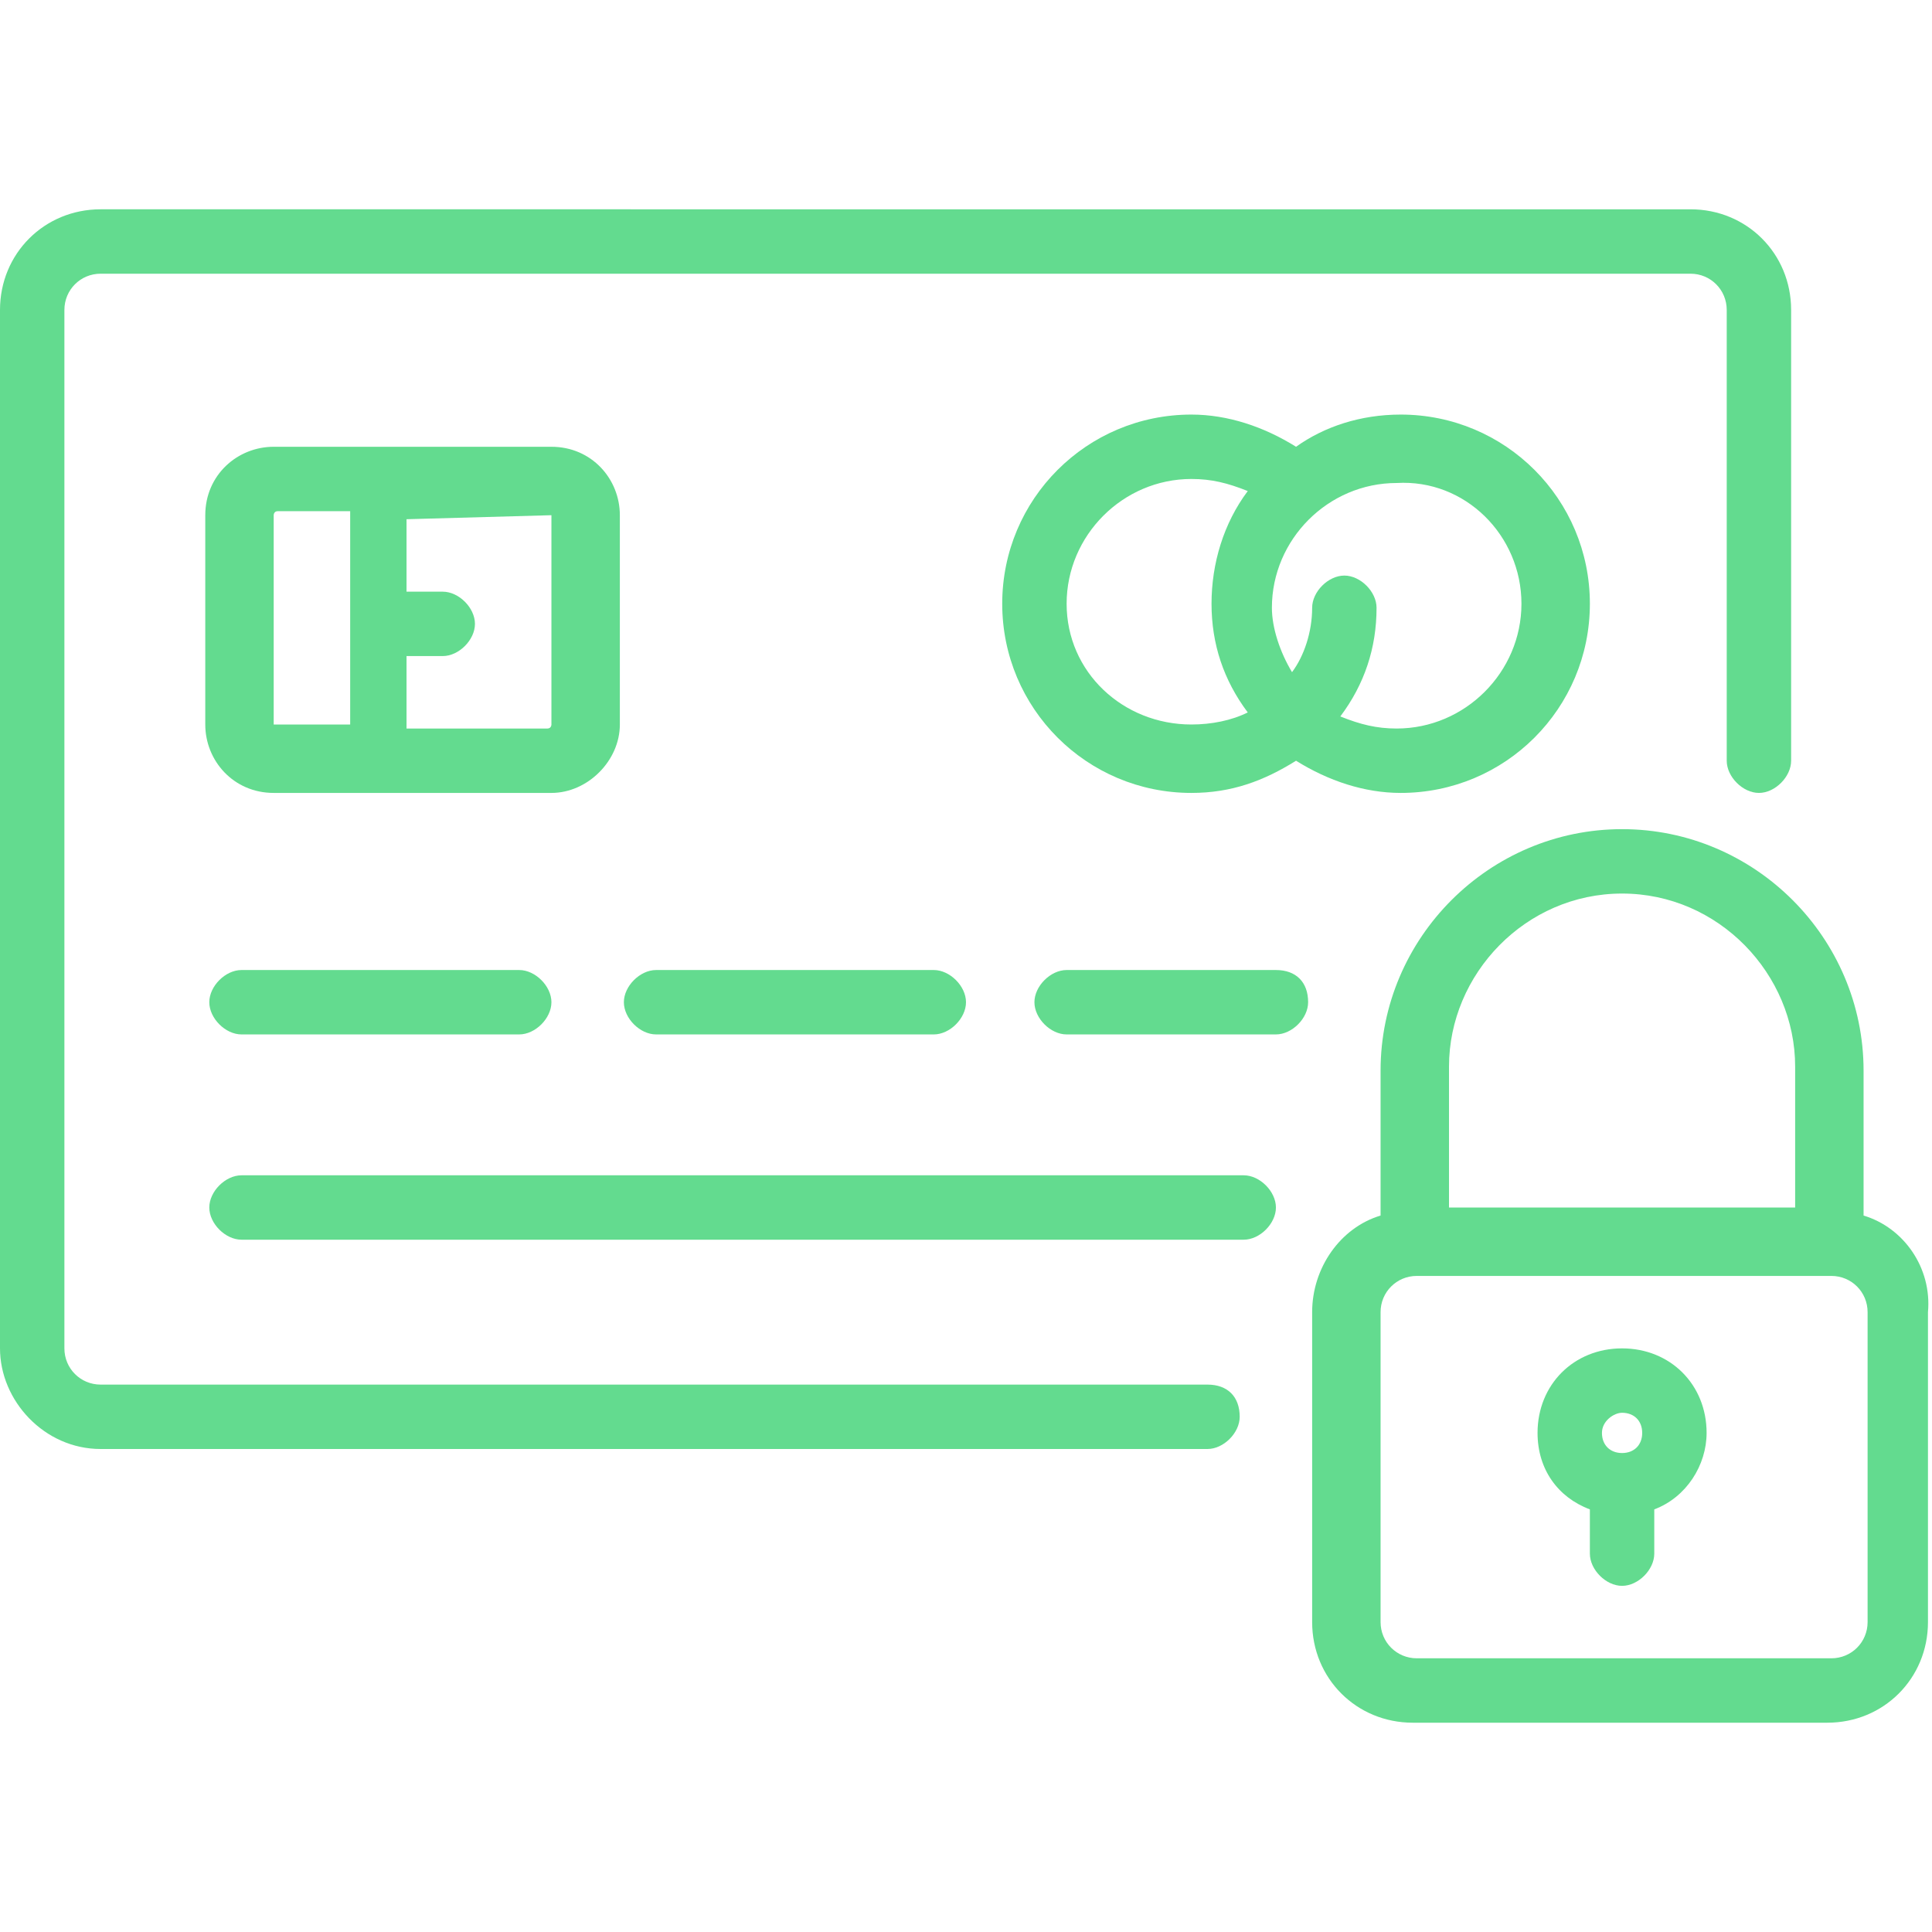 <svg xmlns="http://www.w3.org/2000/svg" width="48" height="48" viewBox="0 0 48 48" fill="#63db8f">
<path d="M30,34.4H2.5c-0.5,0-0.9-0.4-0.9-0.9V7.7c0-0.5,0.4-0.9,0.9-0.9H42c0.5,0,0.9,0.4,0.9,0.9v11.2c0,0.4,0.4,0.8,0.8,0.8
	c0.4,0,0.8-0.4,0.8-0.8V7.7c0-1.4-1.1-2.5-2.5-2.5H2.5C1.1,5.2,0,6.3,0,7.7v25.8C0,34.8,1.1,36,2.5,36H30c0.4,0,0.8-0.4,0.8-0.8
	C30.8,34.7,30.5,34.4,30,34.4z"/>
<path d="M15.4,18v-5.2c0-0.9-0.7-1.7-1.7-1.7H6.8c-0.9,0-1.7,0.7-1.7,1.7V18c0,0.9,0.7,1.7,1.7,1.7h6.9C14.6,19.7,15.4,18.9,15.4,18
	z M13.7,12.8V18c0,0,0,0.1-0.1,0.1h-3.5v-1.8h0.9c0.4,0,0.8-0.4,0.8-0.8c0-0.4-0.4-0.8-0.8-0.8h-0.9v-1.8L13.7,12.8
	C13.7,12.8,13.7,12.8,13.7,12.8z M6.8,18v-5.2c0,0,0-0.1,0.1-0.1h1.8V18L6.8,18C6.8,18,6.8,18,6.8,18z"/>
<path d="M32.2,11.1c-0.8-0.5-1.7-0.8-2.6-0.8c-2.6,0-4.7,2.1-4.7,4.7s2.1,4.7,4.7,4.7c1,0,1.8-0.3,2.6-0.8c0.8,0.5,1.7,0.8,2.6,0.8
	c2.6,0,4.7-2.1,4.7-4.7s-2.1-4.7-4.7-4.7C33.8,10.3,32.9,10.6,32.2,11.1z M26.5,15c0-1.7,1.4-3.1,3.1-3.1c0.5,0,0.9,0.1,1.4,0.3
	C30.4,13,30.1,14,30.1,15c0,1,0.3,1.9,0.9,2.7c-0.4,0.2-0.9,0.3-1.4,0.3C27.9,18,26.5,16.7,26.5,15z M37.8,15c0,1.7-1.4,3.1-3.1,3.1
	c-0.5,0-0.9-0.1-1.4-0.3c0.6-0.8,0.9-1.7,0.9-2.7c0-0.4-0.4-0.8-0.8-0.8s-0.8,0.4-0.8,0.8c0,0.6-0.2,1.2-0.5,1.6
	c-0.3-0.5-0.5-1.1-0.5-1.6c0-1.7,1.4-3.1,3.1-3.1C36.4,11.9,37.8,13.3,37.8,15z"/>
<path d="M6,24.1c-0.4,0-0.8,0.4-0.8,0.8c0,0.4,0.4,0.8,0.8,0.8h6.9c0.4,0,0.8-0.4,0.8-0.8c0-0.4-0.4-0.8-0.8-0.8H6z"/>
<path d="M30.9,29.2H6c-0.4,0-0.8,0.4-0.8,0.8c0,0.4,0.4,0.8,0.8,0.8h24.9c0.4,0,0.8-0.4,0.8-0.8S31.3,29.2,30.9,29.2z"/>
<path d="M16.3,24.1c-0.4,0-0.8,0.4-0.8,0.8c0,0.4,0.4,0.8,0.8,0.8h6.9c0.4,0,0.8-0.4,0.8-0.8c0-0.4-0.4-0.8-0.8-0.8H16.3z"/>
<path d="M31.7,24.1h-5.2c-0.4,0-0.8,0.4-0.8,0.8c0,0.4,0.4,0.8,0.8,0.8h5.2c0.4,0,0.8-0.4,0.8-0.8C32.5,24.4,32.2,24.1,31.7,24.1z"
	/>
<path d="M46.3,30.2v-3.6c0-3.3-2.7-6-6-6c-3.3,0-6,2.7-6,6v3.6c-1,0.3-1.7,1.3-1.7,2.4v7.7c0,1.4,1.1,2.5,2.5,2.5h10.3
	c1.4,0,2.5-1.1,2.5-2.5v-7.7C48,31.5,47.3,30.5,46.3,30.2z M40.3,22.2c2.4,0,4.3,2,4.3,4.3v3.5H36v-3.5C36,24.2,37.9,22.2,40.3,22.2
	z M46.4,40.3c0,0.5-0.4,0.9-0.9,0.9H35.2c-0.5,0-0.9-0.4-0.9-0.9v-7.7c0-0.5,0.4-0.9,0.9-0.9h10.3c0.5,0,0.9,0.4,0.9,0.9V40.3z"/>
<path d="M40.3,33.5c-1.2,0-2.1,0.9-2.1,2.1c0,0.9,0.5,1.6,1.3,1.9v1.1c0,0.4,0.4,0.8,0.8,0.8s0.8-0.4,0.8-0.8v-1.1
	c0.8-0.3,1.3-1.1,1.3-1.9C42.4,34.4,41.5,33.5,40.3,33.5z M40.3,35.1c0.3,0,0.5,0.2,0.5,0.5s-0.2,0.5-0.5,0.5s-0.5-0.2-0.5-0.5
	S40.1,35.1,40.3,35.1z"/>
</svg>
